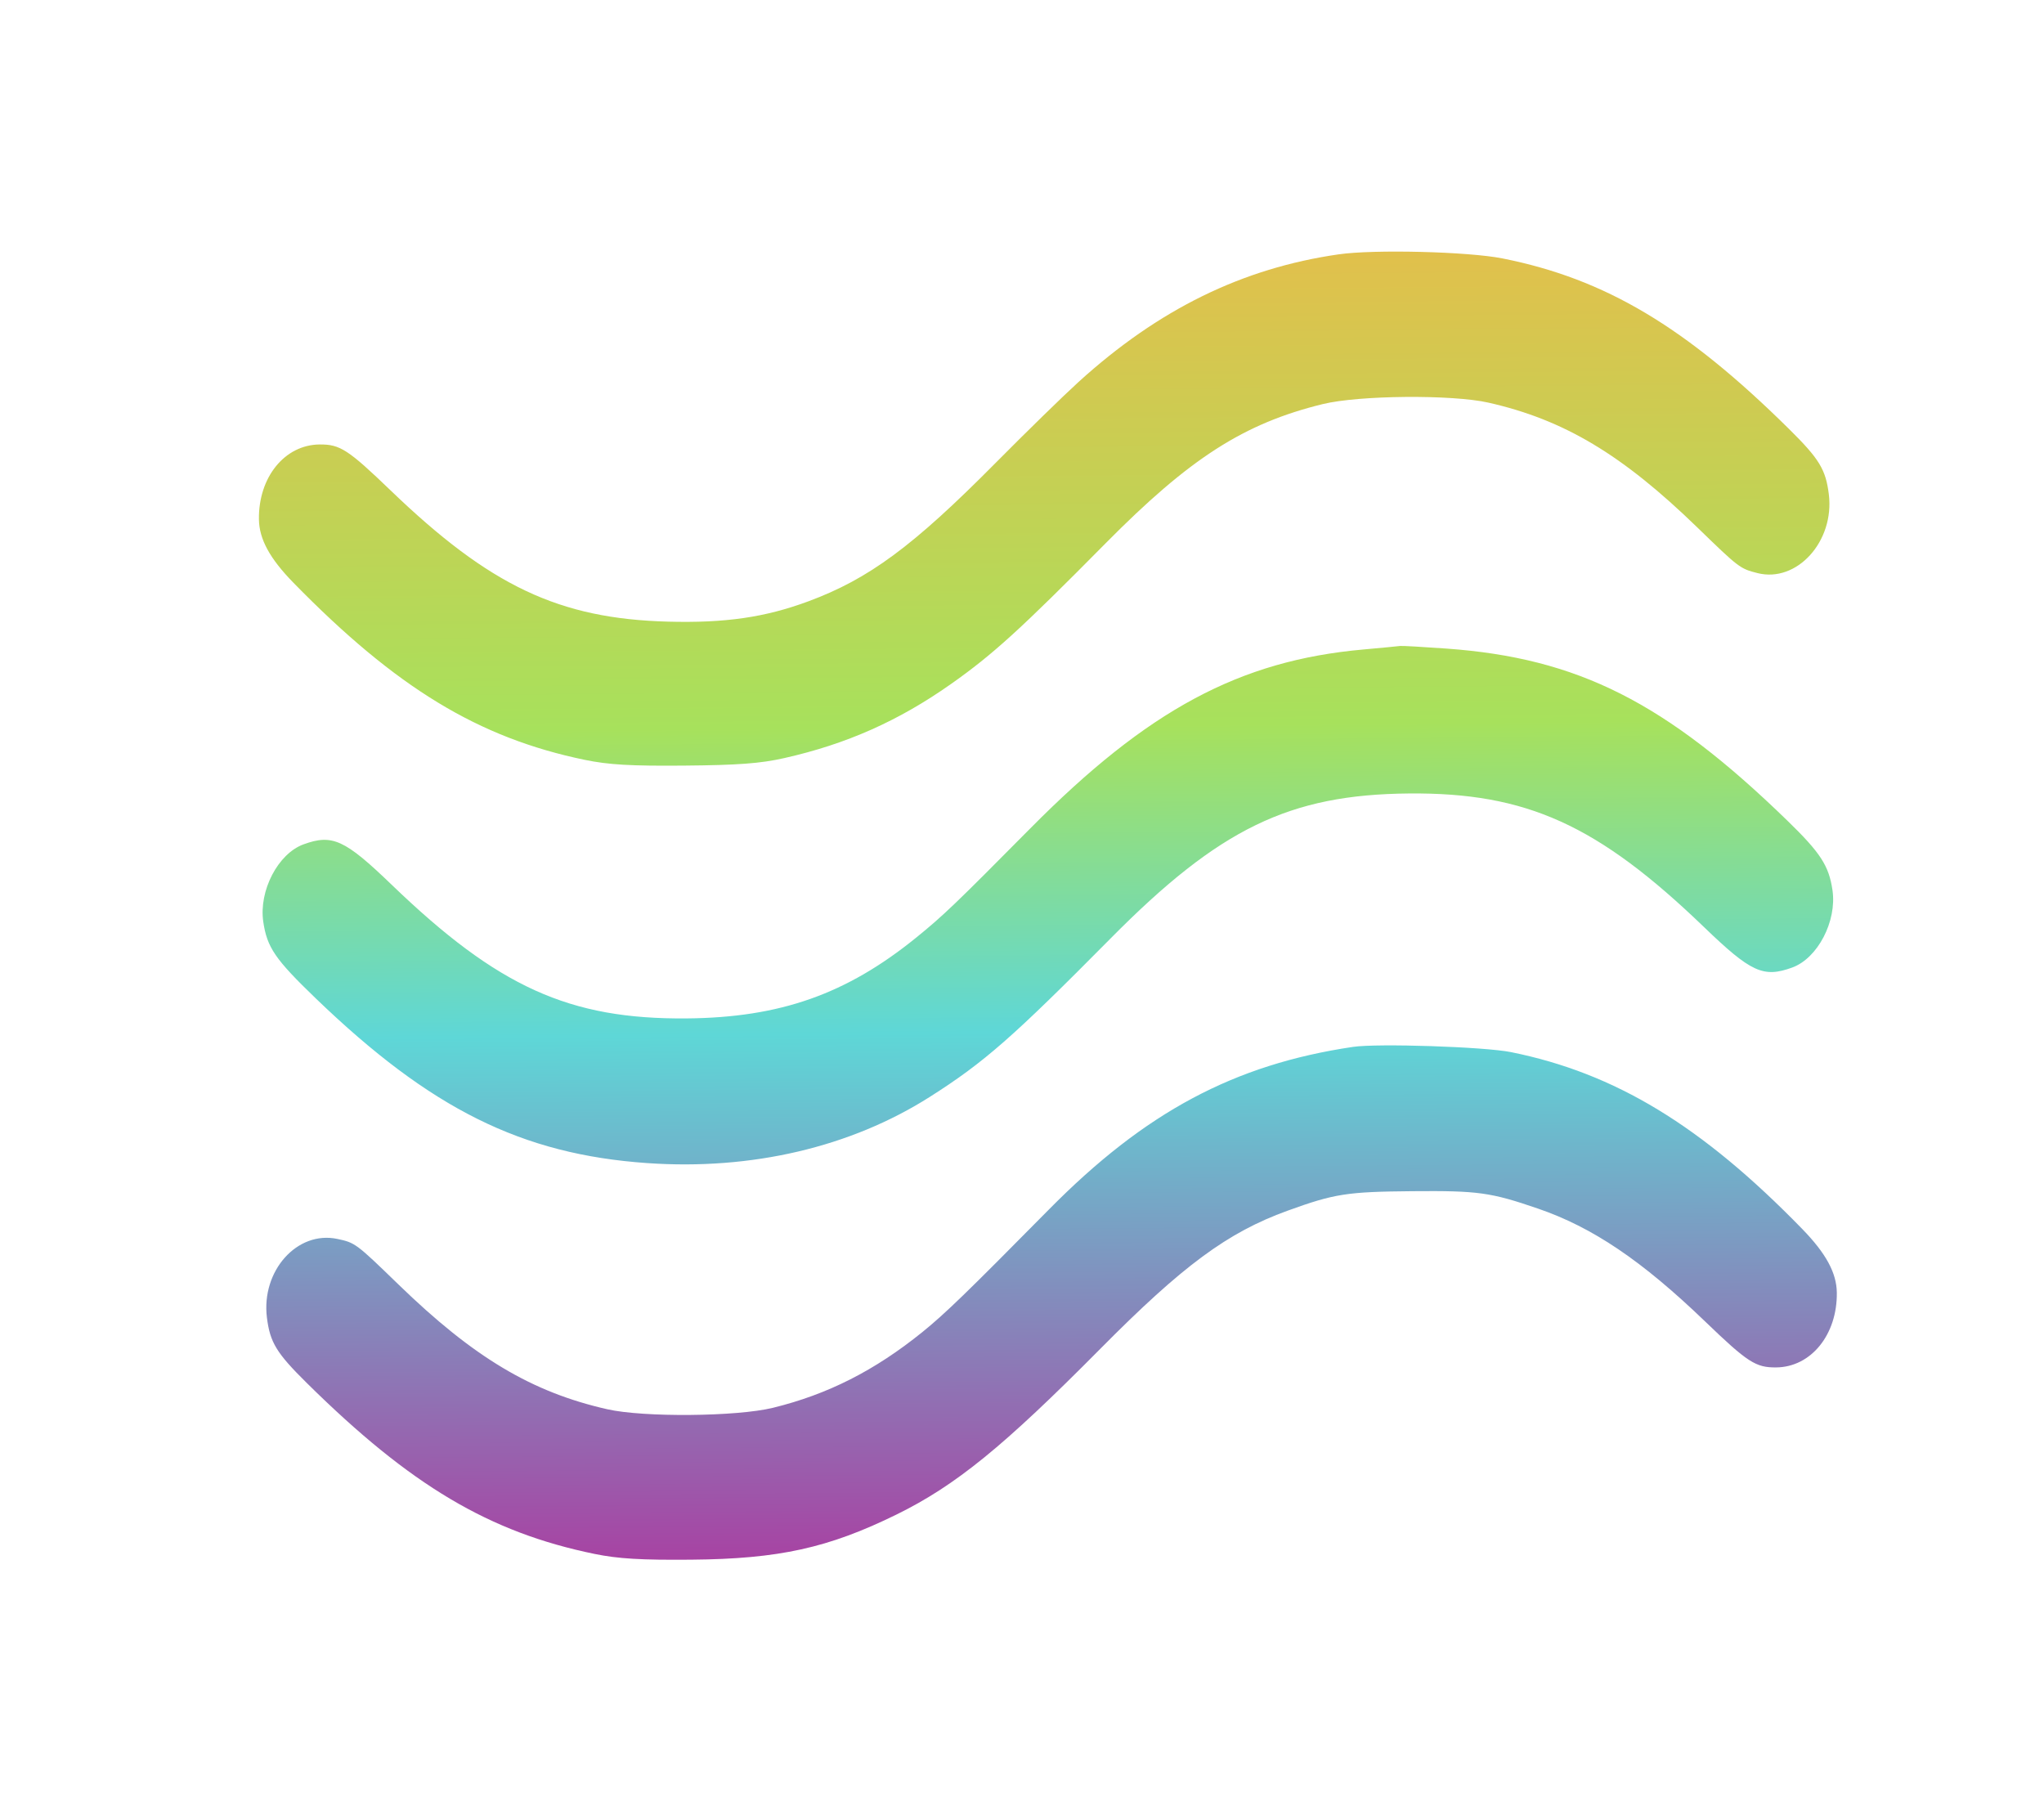 <svg width="158" height="140" viewBox="0 0 158 140" fill="none" xmlns="http://www.w3.org/2000/svg">
<g filter="url(#filter0_d_50_233)">
<path fill-rule="evenodd" clip-rule="evenodd" d="M103.474 19.661C96.025 20.734 89.561 23.904 83.378 29.518C82.215 30.574 79.322 33.398 76.95 35.792C70.573 42.23 67.161 44.751 62.472 46.487C59.128 47.725 56.042 48.171 51.629 48.052C43.214 47.826 37.878 45.301 30.189 37.904C26.905 34.745 26.283 34.343 24.705 34.357C22.007 34.38 19.971 36.893 20.015 40.144C20.035 41.672 20.852 43.173 22.684 45.047C30.622 53.167 36.983 57.035 45.198 58.735C47.045 59.117 48.765 59.217 52.912 59.18C57.059 59.144 58.777 59.015 60.617 58.601C65.431 57.517 69.448 55.733 73.496 52.883C76.742 50.597 78.883 48.649 85.437 42.022C91.98 35.406 96.151 32.73 102.249 31.235C105.05 30.549 112.247 30.487 115.059 31.124C120.901 32.447 125.387 35.128 131.204 40.772C134.425 43.898 134.503 43.957 135.846 44.298C138.895 45.074 141.821 41.844 141.367 38.205C141.127 36.286 140.63 35.47 138.287 33.156C130.287 25.25 124.083 21.557 116.148 19.977C113.488 19.447 106.217 19.266 103.474 19.661ZM105.38 50.205C95.813 51.059 88.719 54.87 79.643 64.032C73.803 69.927 72.907 70.785 70.82 72.477C65.423 76.853 60.293 78.659 53.083 78.722C44.002 78.802 38.492 76.304 30.264 68.378C26.648 64.895 25.69 64.457 23.463 65.267C21.492 65.985 20 68.85 20.35 71.245C20.642 73.237 21.264 74.146 24.409 77.175C33.292 85.73 40.329 89.228 50.019 89.905C58.094 90.47 65.758 88.674 71.877 84.786C76.08 82.115 78.28 80.186 85.859 72.529C94.26 64.041 99.668 61.415 108.917 61.334C117.998 61.255 123.508 63.753 131.736 71.678C135.352 75.162 136.31 75.6 138.537 74.789C140.508 74.072 142 71.207 141.65 68.812C141.373 66.92 140.729 65.927 138.156 63.428C128.729 54.271 121.981 50.866 111.809 50.134C109.968 50.002 108.355 49.911 108.225 49.933C108.094 49.954 106.814 50.076 105.38 50.205ZM104.581 80.924C95.392 82.288 88.514 85.965 81.086 93.487C74.703 99.95 73.037 101.564 71.292 102.973C67.611 105.946 63.982 107.785 59.75 108.821C56.95 109.507 49.753 109.57 46.941 108.933C41.098 107.609 36.613 104.928 30.796 99.284C27.527 96.113 27.455 96.059 26.075 95.767C22.974 95.111 20.181 98.234 20.633 101.852C20.873 103.771 21.37 104.586 23.712 106.901C31.746 114.839 37.828 118.451 45.971 120.119C47.784 120.49 49.558 120.595 53.448 120.561C60.201 120.502 64.034 119.658 69.307 117.068C73.866 114.828 77.561 111.824 85.04 104.274C91.442 97.812 94.892 95.266 99.521 93.588C103.15 92.272 104.116 92.121 109.185 92.077C114.255 92.033 115.223 92.166 118.875 93.419C123.105 94.869 126.909 97.438 131.81 102.153C135.094 105.312 135.716 105.714 137.295 105.7C139.992 105.677 142.029 103.164 141.985 99.912C141.965 98.388 141.146 96.883 139.315 95.001C131.543 87.013 124.861 82.955 116.802 81.328C114.75 80.914 106.49 80.641 104.581 80.924Z" fill="url(#paint0_linear_50_233)"/>
</g>
<defs>
<filter id="filter0_d_50_233" x="0.845" y="0.278" width="160.31" height="139.457" filterUnits="userSpaceOnUse" color-interpolation-filters="sRGB">
<feFlood flood-opacity="0" result="BackgroundImageFix"/>
<feColorMatrix in="SourceAlpha" type="matrix" values="0 0 0 0 0 0 0 0 0 0 0 0 0 0 0 0 0 0 127 0" result="hardAlpha"/>
<feOffset/>
<feGaussianBlur stdDeviation="9.584"/>
<feComposite in2="hardAlpha" operator="out"/>
<feColorMatrix type="matrix" values="0 0 0 0 1 0 0 0 0 1 0 0 0 0 1 0 0 0 1 0"/>
<feBlend mode="normal" in2="BackgroundImageFix" result="effect1_dropShadow_50_233"/>
<feBlend mode="normal" in="SourceGraphic" in2="effect1_dropShadow_50_233" result="shape"/>
</filter>
<linearGradient id="paint0_linear_50_233" x1="80.561" y1="19.683" x2="81.439" y2="120.317" gradientUnits="userSpaceOnUse">
<stop stop-color="#E1C04C"/>
<stop offset="0.362" stop-color="#A7E15C"/>
<stop offset="0.597" stop-color="#5ED7D7"/>
<stop offset="1" stop-color="#A743A3"/>
</linearGradient>
</defs>
</svg>
